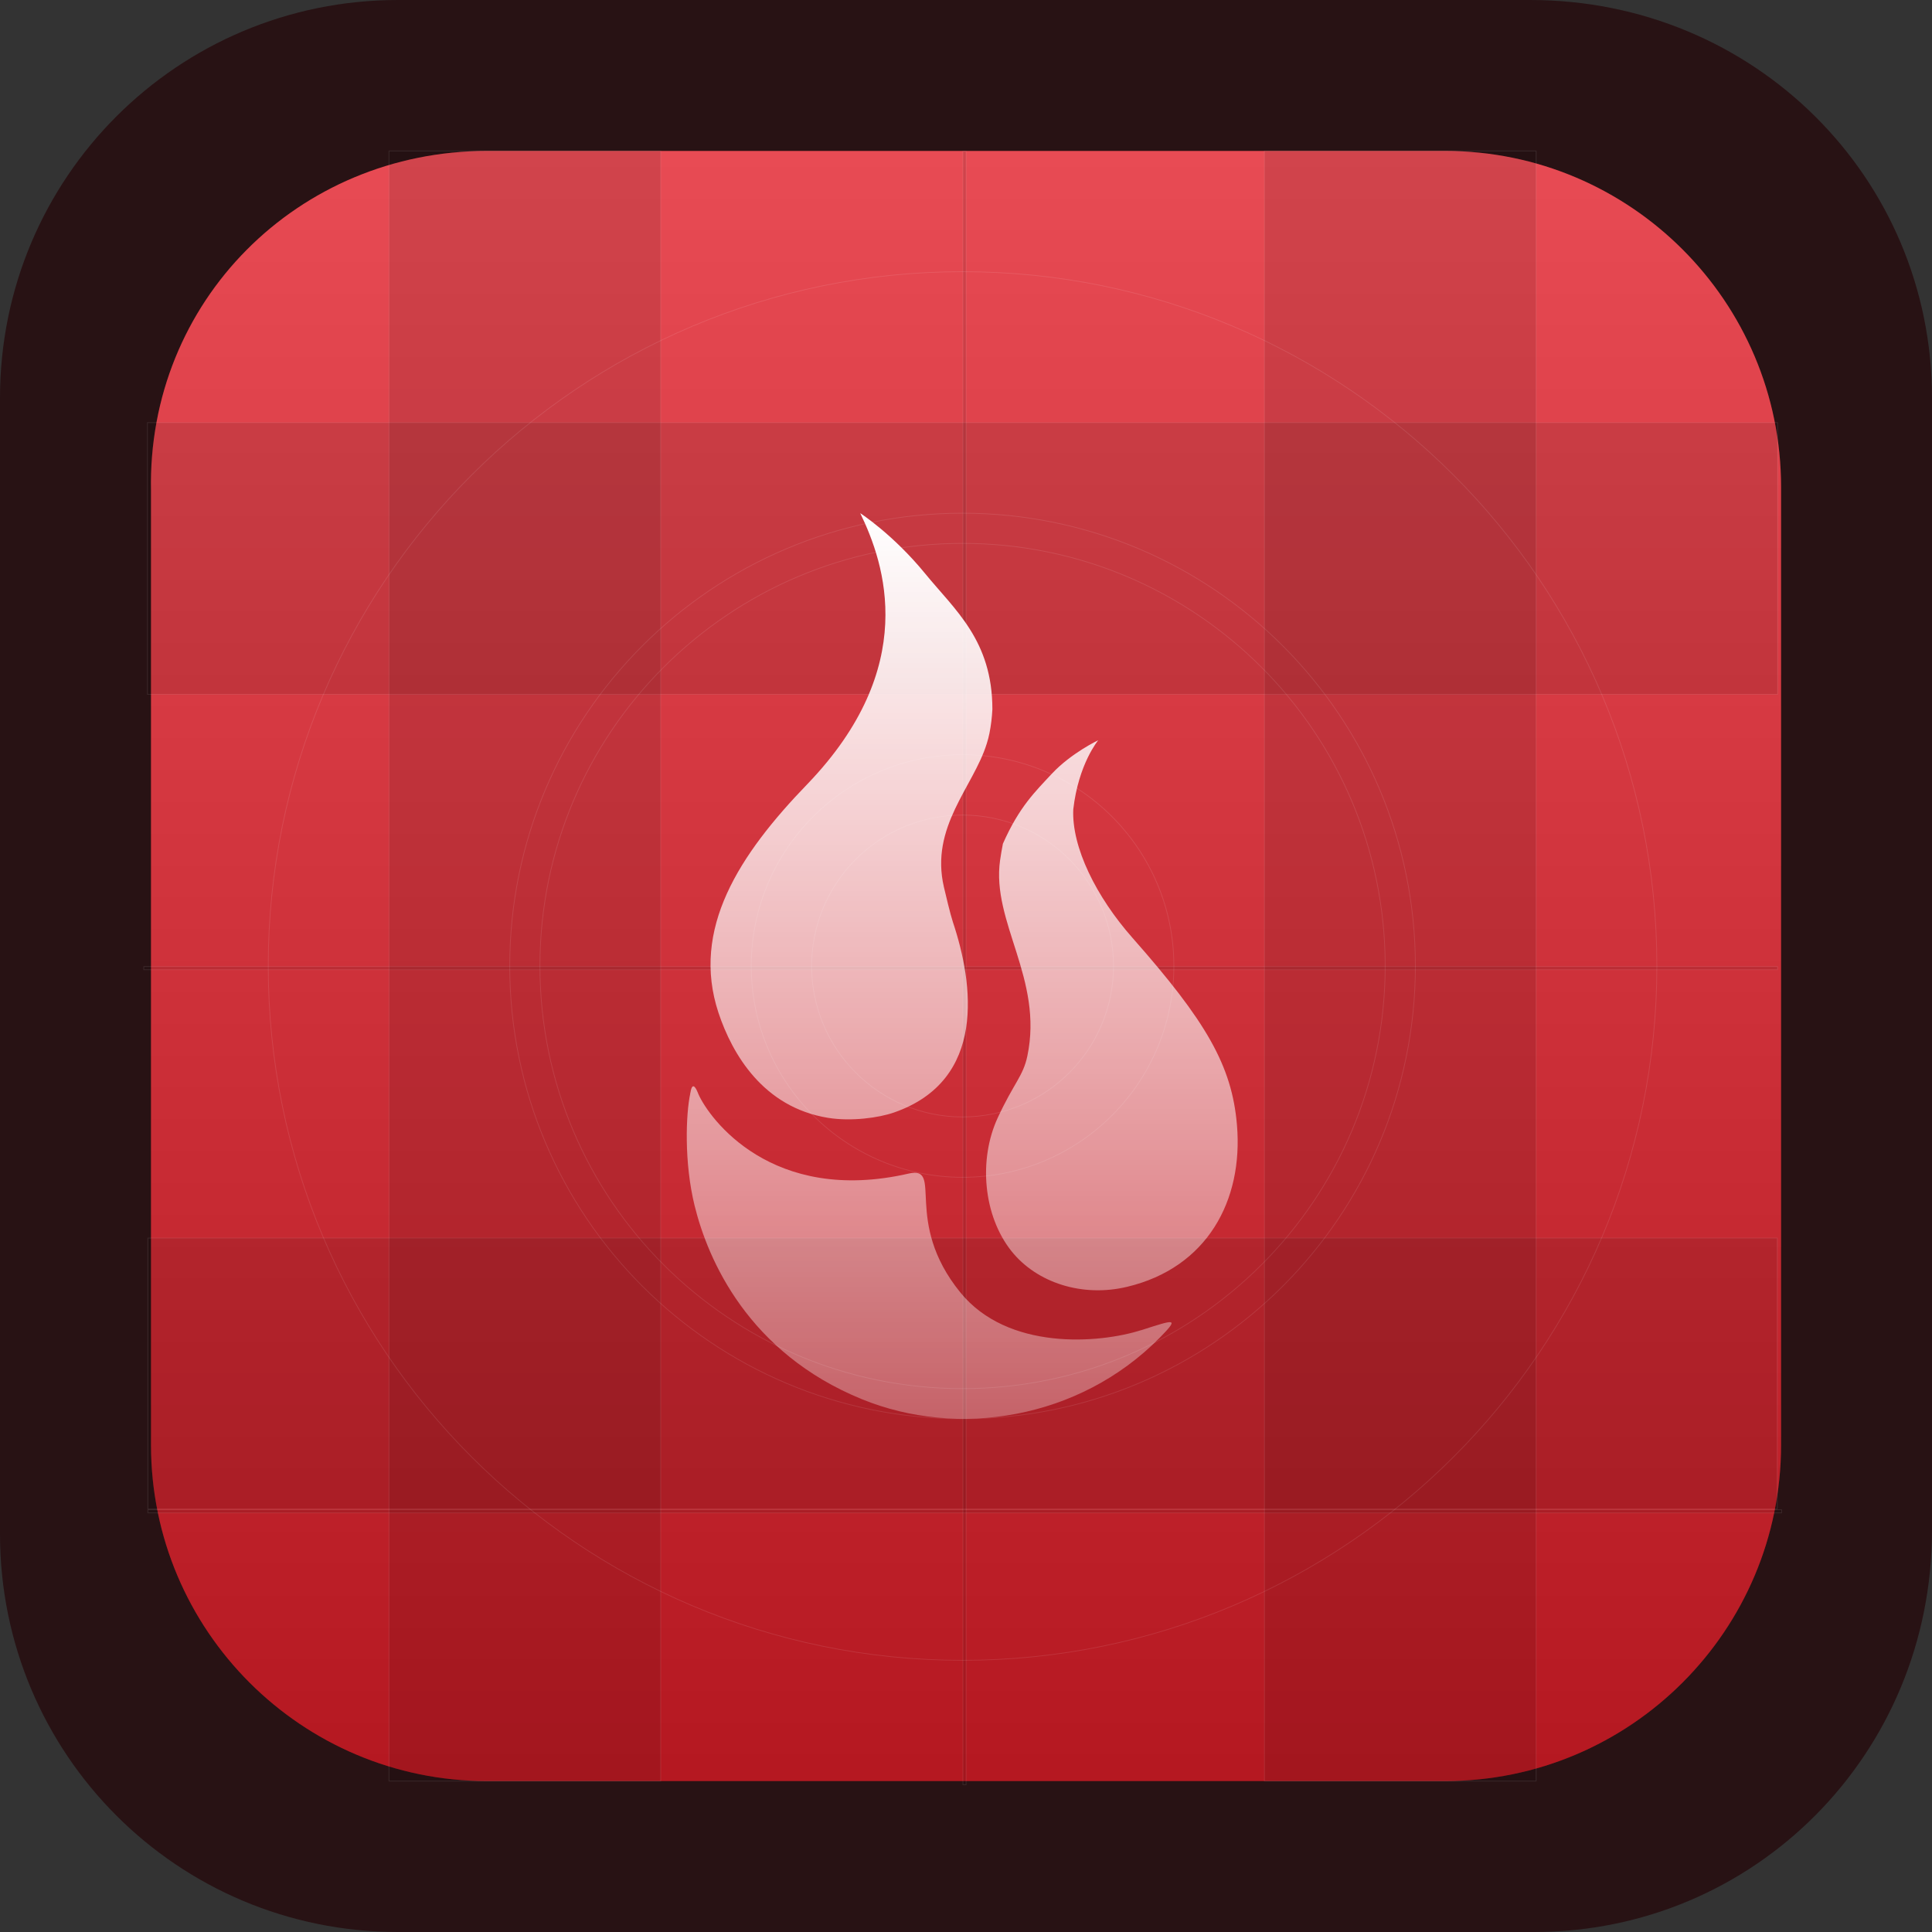 <svg width="256" height="256" viewBox="0 0 256 256" fill="none" xmlns="http://www.w3.org/2000/svg">
<rect x="0" y="0" width="256" height="256" fill="#333333" stroke="none"/>
<path d="M52.736 0H202.752C232.448 0 256 23.552 256 52.736V202.752C256 232.448 232.448 256 203.264 256H52.736C23.552 256 0 232.448 0 203.264V52.736C0 23.552 23.552 0 52.736 0Z" fill="#281214"/>
<path d="M64.538 20H191.471C216.039 20 236 39.962 236 64.531V191.469C236 216.038 216.039 236 191.471 236H64.538C39.971 236 20.01 216.038 20.01 191.469V65.043C19.498 39.962 39.459 20 64.538 20Z" fill="#E21E29"/>
<path d="M64.538 20H191.471C216.039 20 236 39.962 236 64.531V191.469C236 216.038 216.039 236 191.471 236H64.538C39.971 236 20.01 216.038 20.01 191.469V65.043C19.498 39.962 39.459 20 64.538 20Z" fill="url(#paint0_linear_93_1054)"/>
<g style="mix-blend-mode:plus-lighter">
<path opacity="0.1" d="M19.05 128.488V128.076H235.526V128.488H19.05Z" fill="black" stroke="white" stroke-width="0.1" stroke-miterlimit="10"/>
<path opacity="0.1" d="M19.594 199.95V164.05H235.494V199.95H19.594Z" fill="black" stroke="white" stroke-width="0.1" stroke-miterlimit="10"/>
<path opacity="0.1" d="M235.544 92H19.544V56H235.544V92Z" fill="black" stroke="white" stroke-width="0.1" stroke-miterlimit="10"/>
<path opacity="0.1" d="M19.594 200.462V200.05H236.07V200.462H19.594Z" fill="black" stroke="white" stroke-width="0.1" stroke-miterlimit="10"/>
<path opacity="0.1" d="M127.594 236.483V20.05H128.006V236.483H127.594Z" fill="black" stroke="white" stroke-width="0.1" stroke-miterlimit="10"/>
<path opacity="0.1" d="M203.544 20H167.544V236H203.544V20Z" fill="black" stroke="white" stroke-width="0.1" stroke-miterlimit="10"/>
<path opacity="0.1" d="M51.544 20H87.544V236H51.544V20Z" fill="black" stroke="white" stroke-width="0.1" stroke-miterlimit="10"/>
<path opacity="0.1" d="M127.544 220C178.354 220 219.544 178.81 219.544 128C219.544 77.19 178.354 36 127.544 36C76.734 36 35.544 77.19 35.544 128C35.544 178.81 76.734 220 127.544 220Z" stroke="white" stroke-width="0.1" stroke-miterlimit="10"/>
<path opacity="0.1" d="M127.544 188C160.681 188 187.544 161.137 187.544 128C187.544 94.863 160.681 68 127.544 68C94.407 68 67.544 94.863 67.544 128C67.544 161.137 94.407 188 127.544 188Z" stroke="white" stroke-width="0.1" stroke-miterlimit="10"/>
<path opacity="0.1" d="M127.544 184C158.472 184 183.544 158.928 183.544 128C183.544 97.072 158.472 72 127.544 72C96.616 72 71.544 97.072 71.544 128C71.544 158.928 96.616 184 127.544 184Z" stroke="white" stroke-width="0.1" stroke-miterlimit="10"/>
<path opacity="0.1" d="M127.544 156C143.008 156 155.544 143.464 155.544 128C155.544 112.536 143.008 100 127.544 100C112.08 100 99.544 112.536 99.544 128C99.544 143.464 112.08 156 127.544 156Z" stroke="white" stroke-width="0.1" stroke-miterlimit="10"/>
<path opacity="0.1" d="M127.544 148C138.59 148 147.544 139.046 147.544 128C147.544 116.954 138.59 108 127.544 108C116.498 108 107.544 116.954 107.544 128C107.544 139.046 116.498 148 127.544 148Z" stroke="white" stroke-width="0.1" stroke-miterlimit="10"/>
</g>
<path d="M113.986 68C117.266 74.751 121.859 88.406 107.007 103.869C97.913 113.267 91.539 123.112 95.2 134.191C97.03 139.709 101.162 146.73 109.706 148.117C112.775 148.621 116.453 148.114 118.452 147.414C130.783 143.142 128.995 130.345 126.264 122.179C125.912 121.115 125.302 118.513 125.077 117.56C123.204 109.549 128.976 104.279 130.75 98.537C130.891 98.074 131.019 97.627 131.103 97.179C131.314 96.129 131.44 95.064 131.496 93.986C131.496 84.854 126.53 80.835 122.574 75.988C118.351 70.82 113.986 68 113.986 68ZM145.522 98.087C145.522 98.087 141.959 99.77 139.397 102.502C137.159 104.911 135.058 106.896 132.89 111.798C132.749 112.498 132.629 113.23 132.517 113.986C131.348 122.194 138.282 129.709 136.128 139.933C135.566 142.608 134.342 143.495 132.203 148.117C129.641 153.649 130.278 161.057 134.009 165.763C137.387 170.007 143.451 171.924 149.35 170.509C159.935 167.988 164.75 159.098 163.905 149.084C163.244 141.184 159.808 135.316 150.066 124.279C145.238 118.816 141.989 112.234 142.214 107.248C142.904 101.211 145.522 98.087 145.522 98.087ZM91.784 143.966C91.672 144.039 91.563 144.273 91.49 144.767C91.487 144.802 91.477 144.835 91.46 144.865V144.915C90.883 147.618 90.631 154.03 92.039 159.758C93.813 166.972 99.163 179.268 114.211 185.403C126.867 190.571 142.946 188.109 153.658 177.268C156.319 174.551 155.709 174.82 151.204 176.262V176.252C145.616 178.031 133.524 178.984 127.246 171.252C119.588 161.826 125.084 154.436 120.424 155.5C102.251 159.674 93.957 148.172 92.549 144.992C92.538 144.982 92.119 143.748 91.784 143.966Z" fill="url(#paint1_linear_93_1054)"/>
<defs>
<linearGradient id="paint0_linear_93_1054" x1="128.005" y1="20" x2="128.005" y2="236.717" gradientUnits="userSpaceOnUse">
<stop stop-color="white" stop-opacity="0.2"/>
<stop offset="0.99" stop-opacity="0.2"/>
</linearGradient>
<linearGradient id="paint1_linear_93_1054" x1="127.5" y1="68" x2="127.5" y2="188" gradientUnits="userSpaceOnUse">
<stop stop-color="white"/>
<stop offset="1" stop-color="white" stop-opacity="0.3"/>
</linearGradient>
</defs>
</svg>
